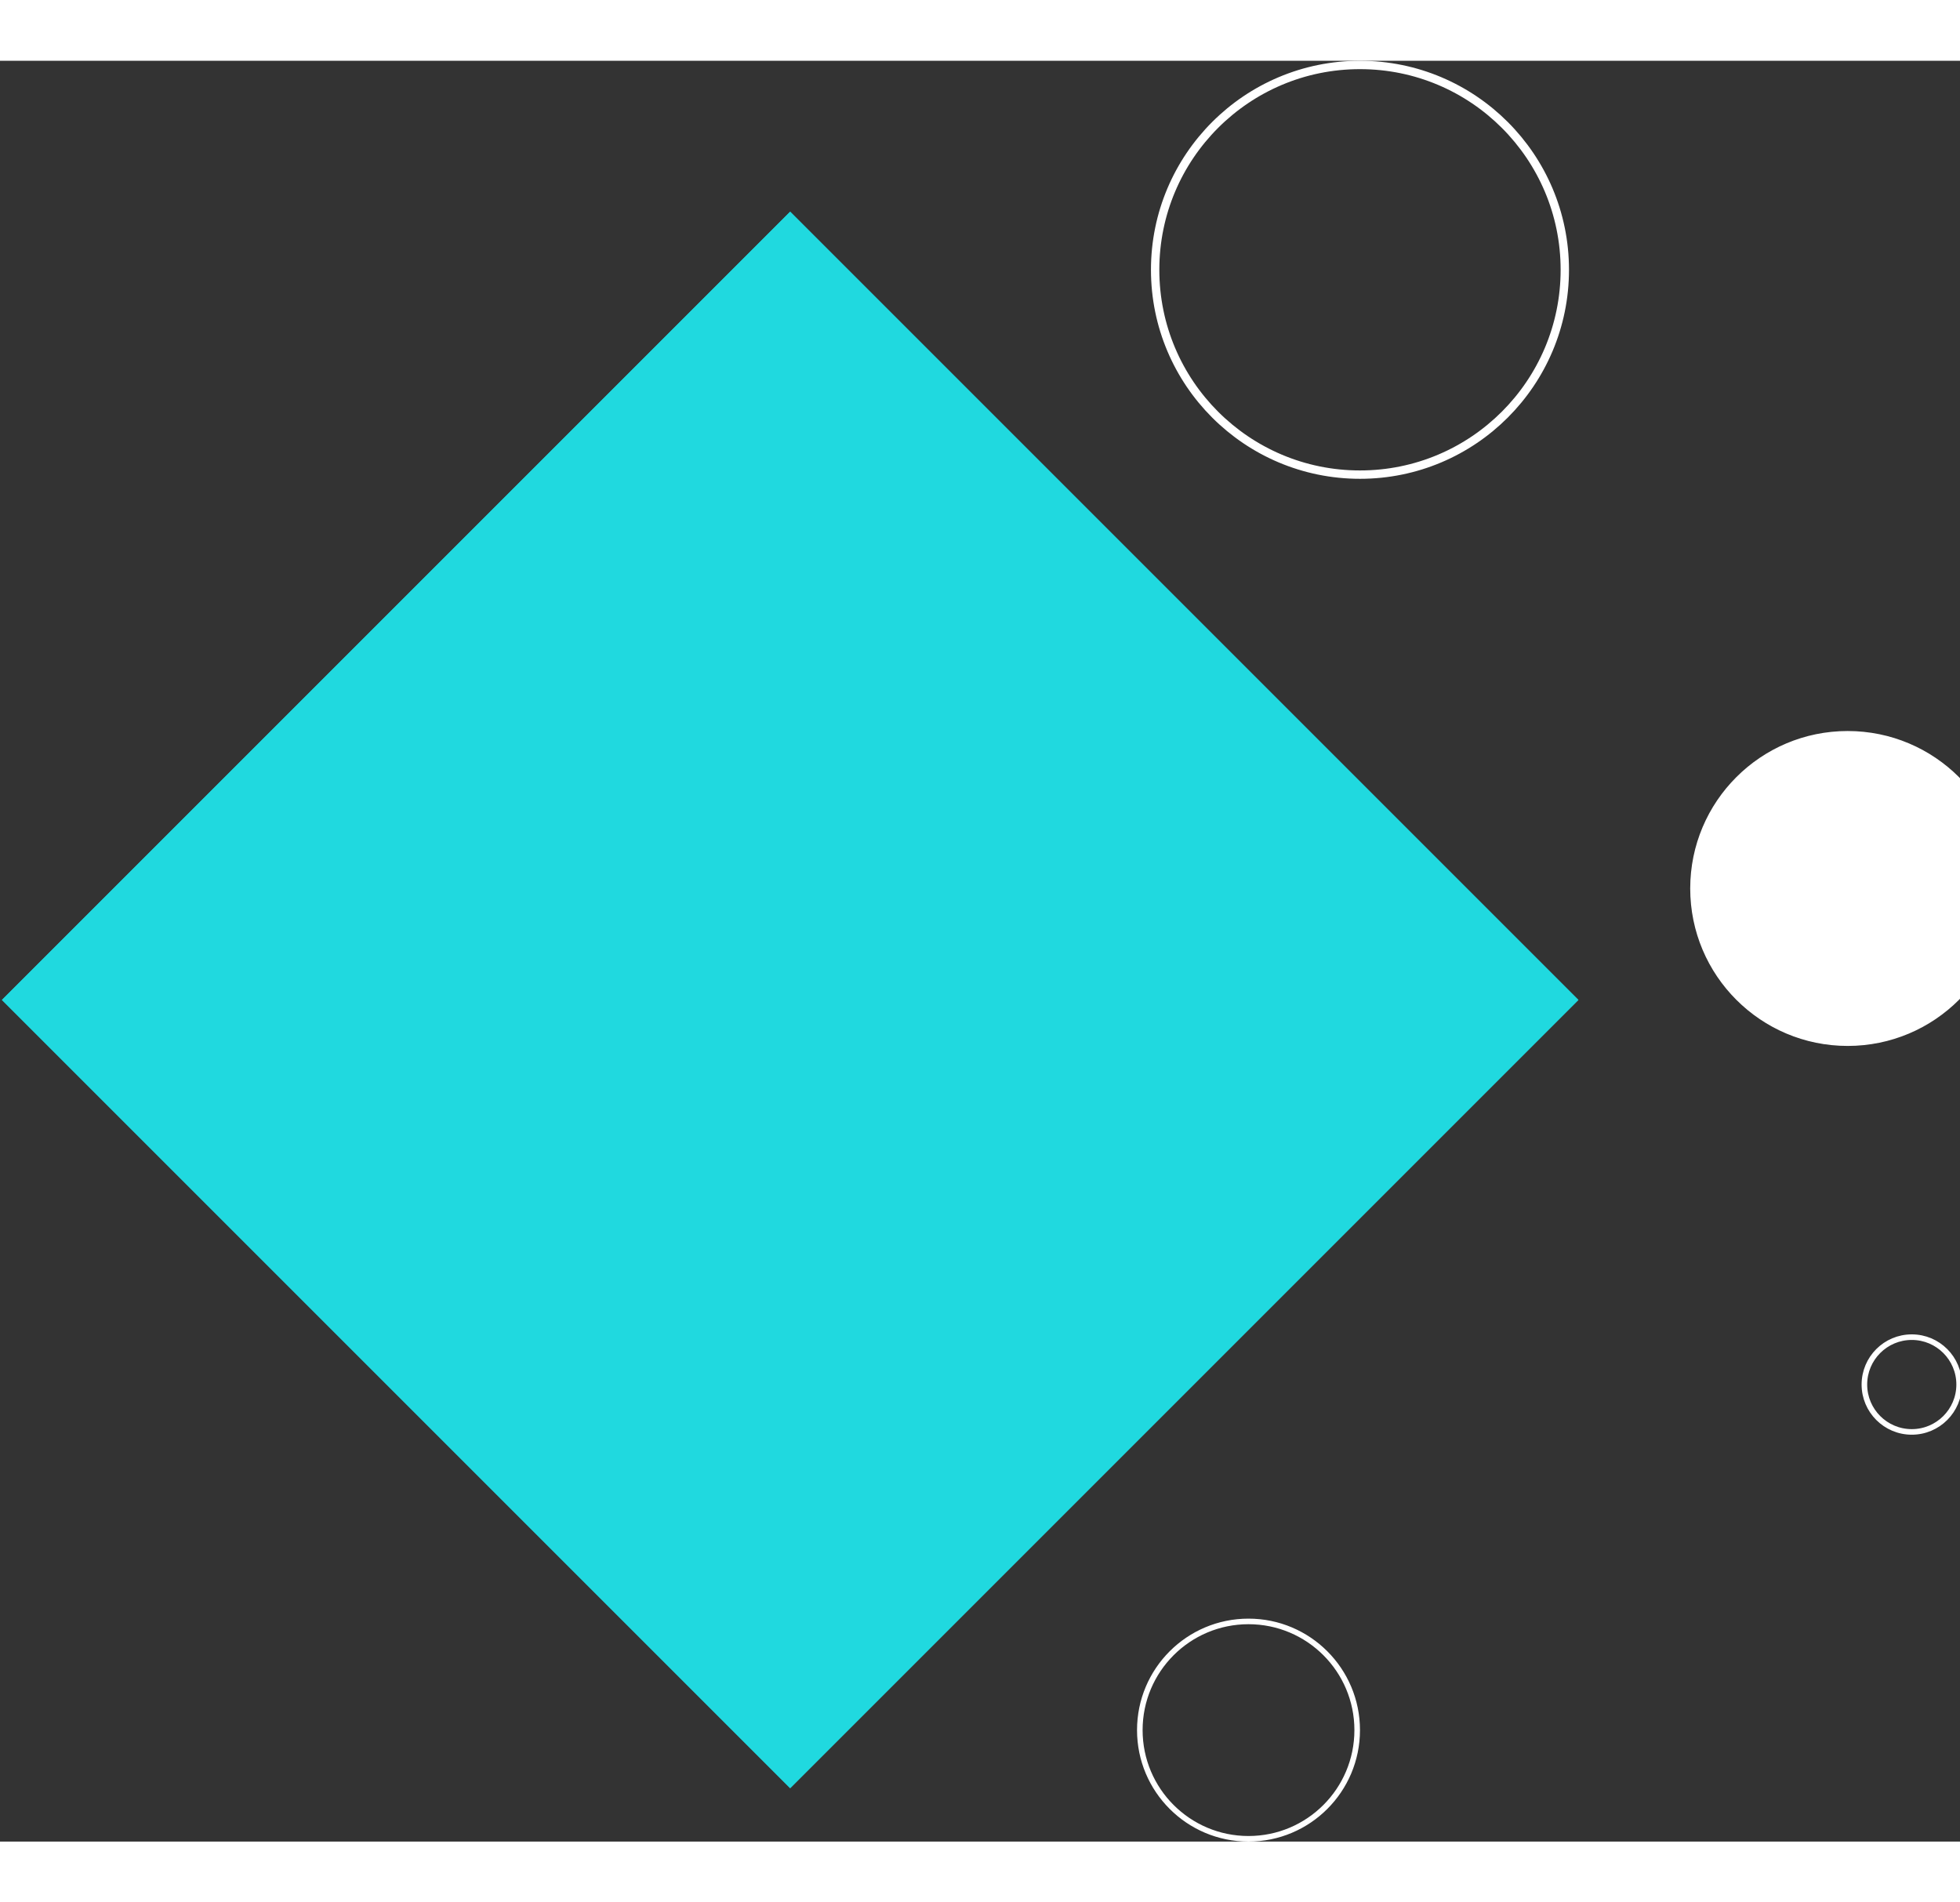 <svg xmlns="http://www.w3.org/2000/svg" width="1030.307" height="1000" viewBox="0 0 703.307 639">
  <rect x="0" y="0" width="703.307" height="639" fill="#333333" stroke="none"/>
  <g id="Group_17" data-name="Group 17" transform="translate(-1166 -203)">
    <g id="Rectangle_1" data-name="Rectangle 1" transform="translate(1449.536 257.157) rotate(45)" fill="#1eebf2" stroke="none"   opacity="0.9">
      <rect width="400" height="400" stroke="none"/>
      <rect width="400" height="400"/>
    </g>
    <g id="Ellipse_1" data-name="Ellipse 1" transform="translate(1574 762)" fill="none" stroke="white" stroke-width="2">
      <circle cx="40" cy="40" r="40" stroke="none"/>
      <circle cx="40" cy="40" r="39" fill="none"/>
    </g>
    <g id="Ellipse_2" data-name="Ellipse 2" transform="translate(1834 660)" fill="none" stroke="white" stroke-width="2">
      <circle cx="18" cy="18" r="18" stroke="none"/>
      <circle cx="18" cy="18" r="17" fill="none"/>
    </g>
    <g id="Ellipse_3" data-name="Ellipse 3" transform="translate(1579 203)" fill="none" stroke="white" stroke-width="3" opacity="1">
      <circle cx="75" cy="75" r="75" stroke="none"/>
      <circle cx="75" cy="75" r="73.5" fill="none"/>
    </g>
    <g id="Ellipse_3" data-name="Ellipse 3" transform="translate(1774 445)" fill="white" stroke="white" stroke-width="3" opacity="1">
      <circle cx="55" cy="55" r="55" stroke="none"/>
      <circle cx="55" cy="55" r="55" fill="none"/>
    </g>
  </g>
</svg>
